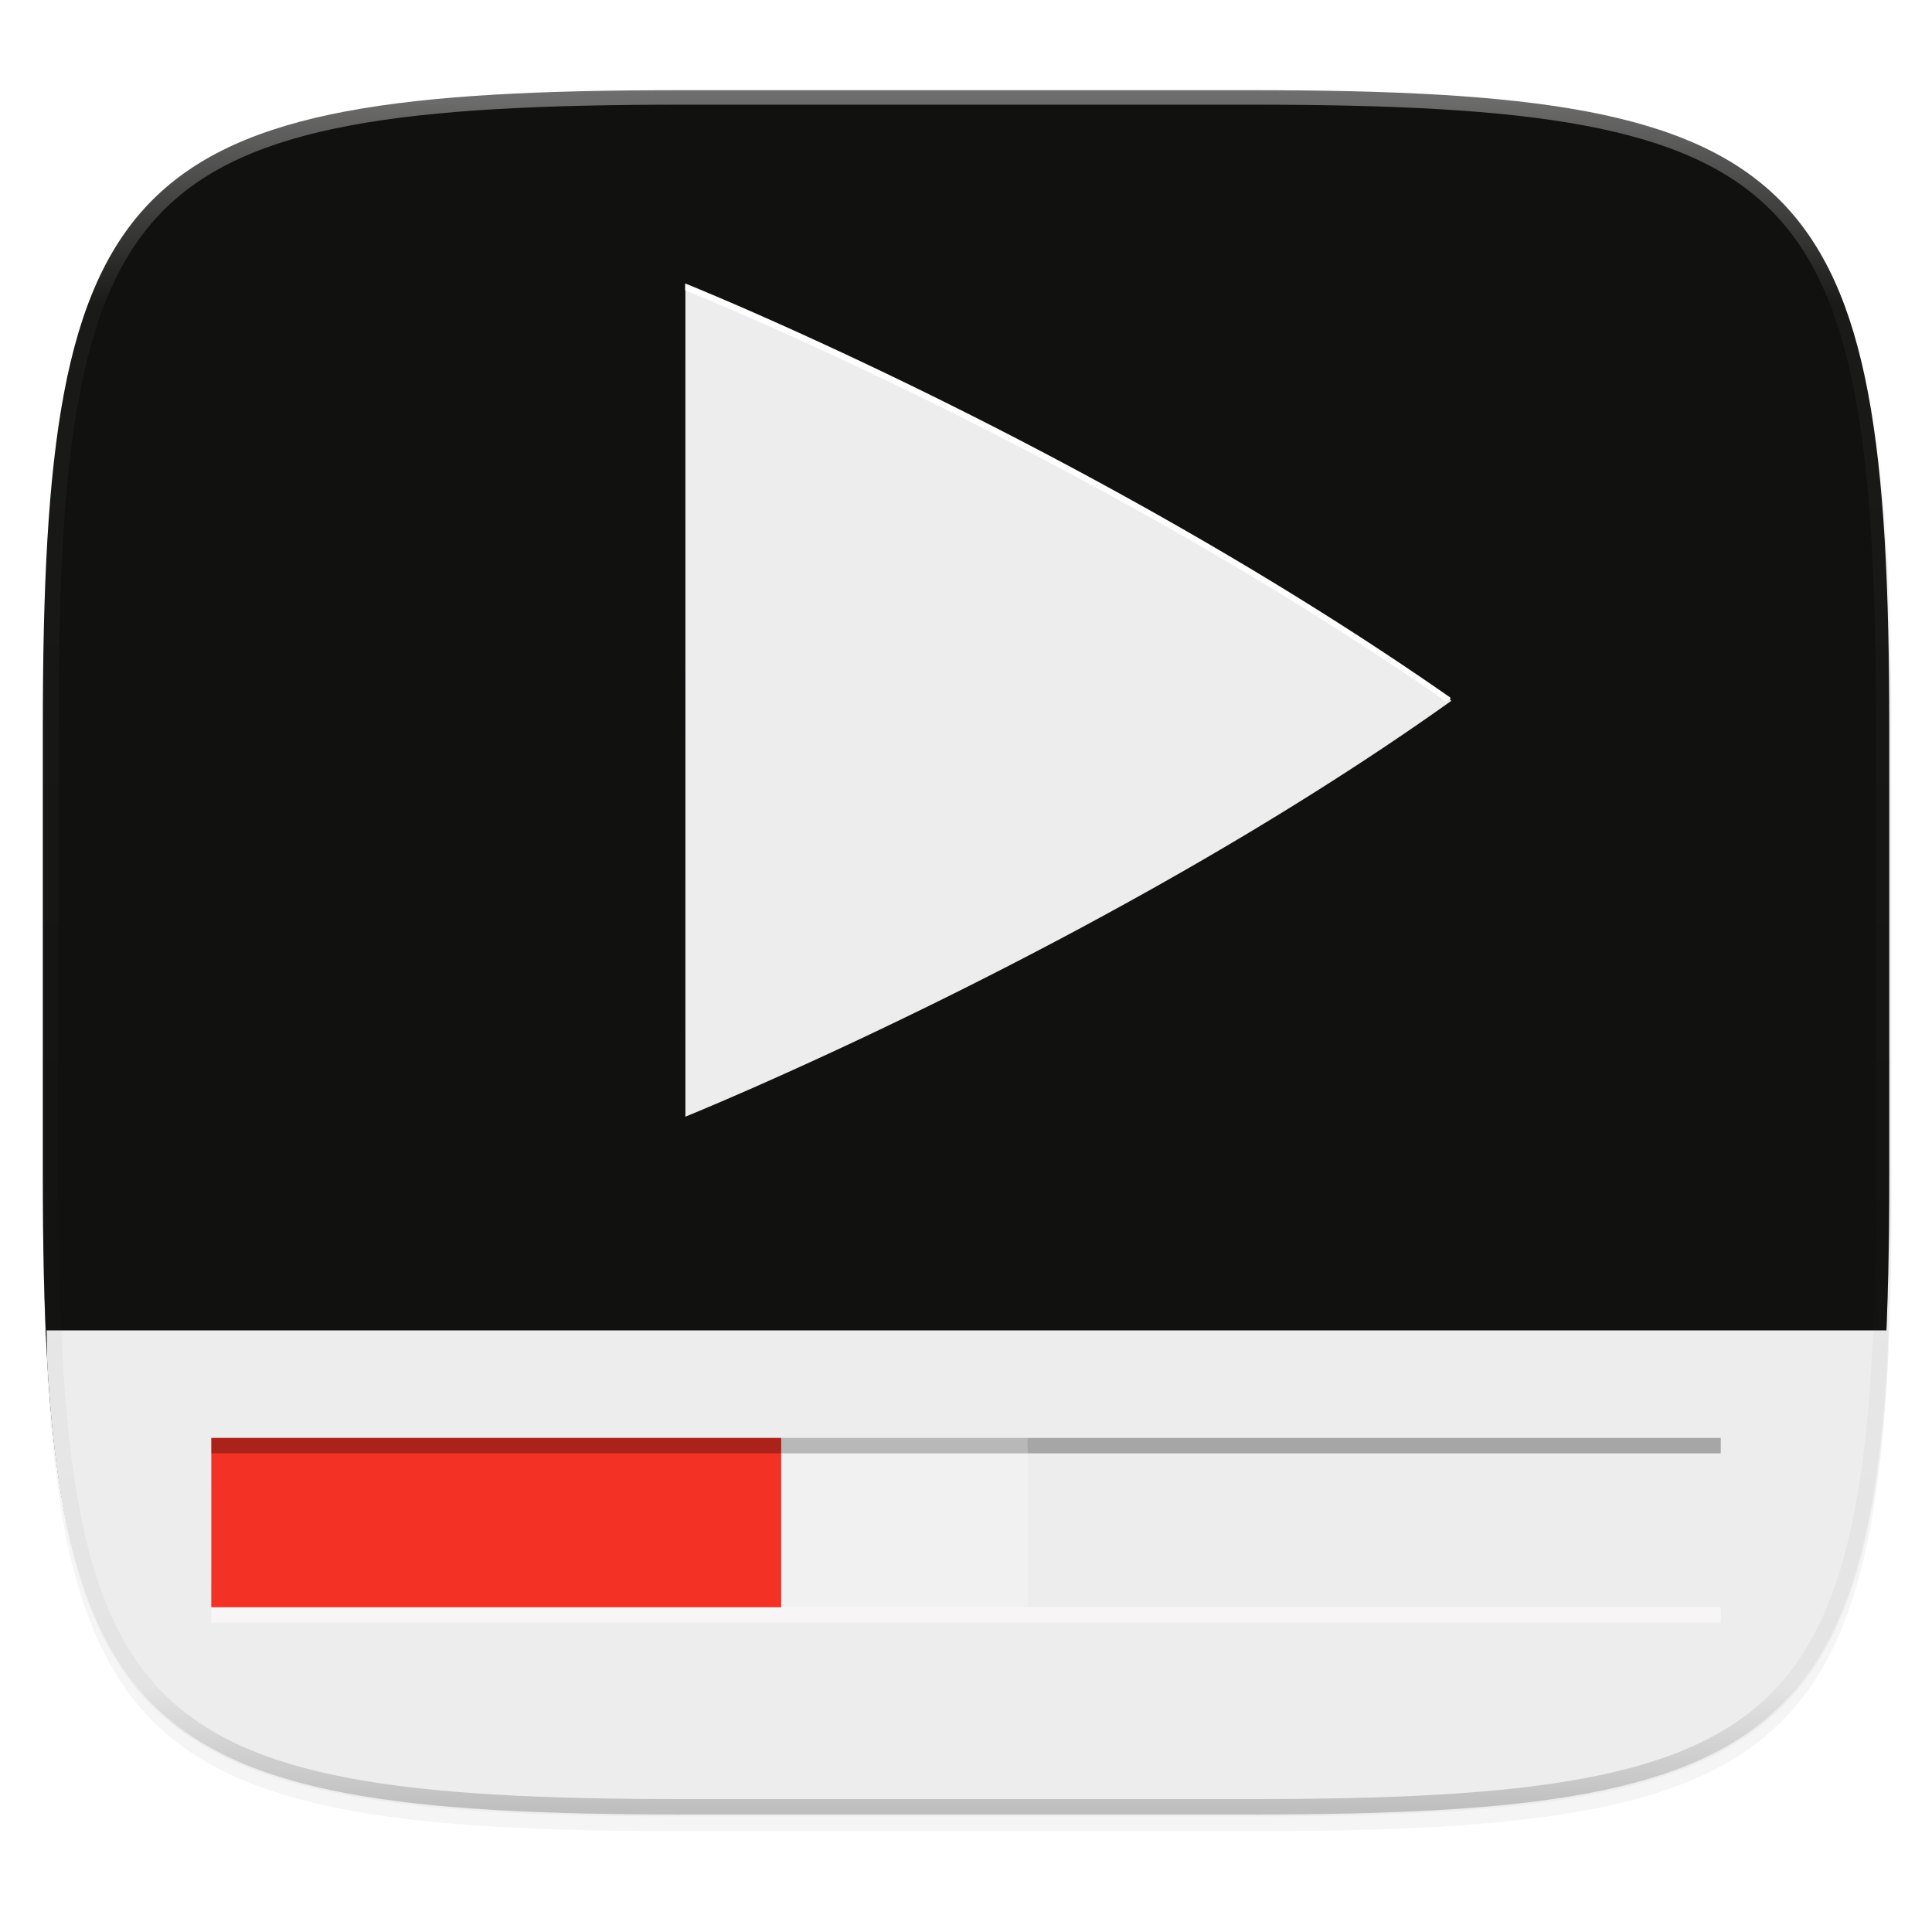 <svg width="256" height="256" viewBox="0 0 67.73 67.73" xmlns="http://www.w3.org/2000/svg">
    <defs>
        <clipPath id="d">
            <path d="M361.938-212C507.235-212 528-191.287 528-46.125v116.25C528 215.286 507.235 236 361.937 236H214.063C68.766 236 48 215.286 48 70.125v-116.25C48-191.287 68.765-212 214.063-212z" fill="#9F4AC8"/>
        </clipPath>
        <filter id="b" x="-.01" y="-.01" width="1.023" height="1.025" color-interpolation-filters="sRGB">
            <feGaussianBlur stdDeviation="1.16"/>
        </filter>
        <filter id="a" x="-.02" y="-.03" width="1.046" height="1.05" color-interpolation-filters="sRGB">
            <feGaussianBlur stdDeviation="2.32"/>
        </filter>
        <linearGradient id="e" x1="296" x2="296" y1="-212" y2="236" gradientUnits="userSpaceOnUse">
            <stop offset="0" stop-color="#FFFEFE"/>
            <stop offset=".125" stop-color="#FFFEFE" stop-opacity=".098"/>
            <stop offset=".925" stop-opacity=".098"/>
            <stop offset="1" stop-opacity=".498"/>
        </linearGradient>
        <linearGradient id="c" x1="32.455" x2="32.455" y1="32.135" y2="44.699" gradientTransform="matrix(7.051 0 0 5.22 -36.73 11.567)" gradientUnits="userSpaceOnUse">
            <stop offset="0" stop-color="#EEEDED"/>
            <stop offset="1" stop-color="#EEEDED"/>
        </linearGradient>
        <linearGradient id="h" x1="256" x2="256" y1="375" y2="135.281" gradientTransform="matrix(.135 0 0 .135 -1.114 220.182)" gradientUnits="userSpaceOnUse">
            <stop offset="0" stop-color="#EEEDED"/>
            <stop offset="1" stop-color="#EEEDED"/>
        </linearGradient>
        <filter id="g" x="-.01" y="-.01" width="1.026" height="1.023" color-interpolation-filters="sRGB">
            <feGaussianBlur stdDeviation="1.133"/>
        </filter>
        <linearGradient id="f" x1="256" x2="256" y1="138" y2="375" gradientUnits="userSpaceOnUse">
            <stop offset="0" stop-opacity="0"/>
            <stop offset=".505"/>
            <stop offset="1" stop-opacity="0"/>
        </linearGradient>
    </defs>
    <path transform="matrix(.27 0 0 .27 -7.129 -8.706)" d="M188.969 46C261.617 46 272 56.357 272 128.938v58.125c0 72.58-10.383 82.937-83.031 82.937H115.03C42.383 270 32 259.643 32 187.062v-58.125C32 56.358 42.383 46 115.031 46z" filter="url(#a)" opacity=".2"/>
    <path transform="matrix(.27 0 0 .27 -7.129 -8.706)" d="M188.969 44C261.617 44 272 54.357 272 126.938v58.124C272 257.644 261.617 268 188.969 268H115.03C42.383 268 32 257.643 32 185.062v-58.125C32 54.358 42.383 44 115.031 44z" filter="url(#b)" opacity=".1"/>
    <path d="M23.896 3.161c-9.797 0-15.394.697-18.545 3.843-3.15 3.147-3.85 8.738-3.85 18.526v15.677c0 9.788.7 15.379 3.85 18.525 3.15 3.147 8.748 3.844 18.545 3.844h19.941c9.798 0 15.395-.697 18.545-3.844 3.15-3.146 3.85-8.737 3.85-18.525V25.53c0-9.788-.7-15.38-3.85-18.526-3.15-3.146-8.747-3.843-18.545-3.843z" fill="#111110"/>
    <path d="M1.502 40.667v.54c0 9.788.699 15.379 3.85 18.525 3.15 3.147 8.747 3.844 18.544 3.844h19.941c9.798 0 15.395-.697 18.545-3.844 3.15-3.146 3.85-8.737 3.85-18.525v-.54c0 9.788-.7 15.38-3.85 18.526-3.15 3.146-8.747 3.843-18.545 3.843H23.896c-9.797 0-15.394-.697-18.545-3.843-3.15-3.147-3.85-8.738-3.85-18.526z" fill="#111110" opacity=".2"/>
    <path d="M1.587 46.302h64.559" fill="none" opacity=".143" stroke-width="1.081" stroke="#111110"/>
    <path transform="scale(.265)" d="M6.164 176c.063 1.43.03 3.25.111 4.617.217 3.685.501 7.147.866 10.4.364 3.254.808 6.299 1.345 9.147.538 2.848 1.166 5.502 1.903 7.97.736 2.47 1.58 4.754 2.54 6.87a39.53 39.53 0 0 0 3.253 5.85 33.328 33.328 0 0 0 4.045 4.906 33.316 33.316 0 0 0 4.91 4.037 39.62 39.62 0 0 0 5.857 3.25c2.118.96 4.405 1.8 6.877 2.535s5.127 1.364 7.979 1.9c2.85.537 5.899.979 9.156 1.342s6.722.647 10.41.863c7.376.433 15.641.598 24.898.598h75.372c9.257 0 17.522-.165 24.898-.598 3.688-.216 7.153-.5 10.41-.863s6.305-.805 9.156-1.342c2.852-.536 5.507-1.165 7.979-1.9 2.472-.735 4.759-1.576 6.877-2.535a39.62 39.62 0 0 0 5.857-3.25 33.316 33.316 0 0 0 4.91-4.037 33.328 33.328 0 0 0 4.045-4.906 39.53 39.53 0 0 0 3.252-5.85c.961-2.116 1.805-4.4 2.541-6.87.737-2.468 1.365-5.122 1.903-7.97.537-2.848.981-5.893 1.345-9.146.365-3.254.649-6.716.866-10.4.08-1.369.048-3.188.11-4.618H6.166z" fill="url(#c)"/>
    <path fill="#EEEDED" d="M7.408 50.41h52.917v5.94H7.408z"/>
    <path fill="#F43125" d="M7.408 50.41h19.979v5.94H7.407z"/>
    <path opacity=".3" d="M7.408 50.41h52.917v.54H7.408z"/>
    <path fill="#FFFEFE" opacity=".5" d="M7.408 56.343h52.917v.54H7.408z"/>
    <path fill="#FFFEFE" opacity=".2" d="M27.388 50.41h8.64v5.94h-8.64z"/>
    <path transform="matrix(.135 0 0 .135 -4.971 31.75)" d="M361.938-212C507.235-212 528-191.287 528-46.125v116.25C528 215.286 507.235 236 361.937 236H214.063C68.766 236 48 215.286 48 70.125v-116.25C48-191.287 68.765-212 214.063-212z" clip-path="url(#d)" fill="none" opacity=".4" stroke-linecap="round" stroke-linejoin="round" stroke-width="8" stroke="url(#e)"/>
    <g>
        <path transform="matrix(.121 0 0 .121 5.166 -6.563)" d="M155.411 138v240s121.725-49.198 221.19-120.076c0-.022-.012-.04-.025-.064a.456.456 0 0 0-.045-.079.611.611 0 0 1-.05-.079.165.165 0 0 1-.026-.075C271.54 184.488 155.411 138 155.411 138z" fill="url(#f)" filter="url(#filter4415)" opacity=".4"/>
        <path transform="matrix(.121 0 0 .121 5.166 -6.563)" d="M155.411 138v240s121.725-49.198 221.19-120.076c0-.022-.012-.04-.025-.064a.456.456 0 0 0-.045-.079.611.611 0 0 1-.05-.079.165.165 0 0 1-.026-.075C271.54 184.488 155.411 138 155.411 138z" filter="url(#g)" opacity=".1"/>
        <path d="M19.844 238.522v32.365s16.415-6.635 29.828-16.193l-.003-.009a.056.056 0 0 0-.006-.01l-.007-.011c-.002-.004-.004-.007-.004-.01-14.148-9.863-29.808-16.132-29.808-16.132z" fill="url(#h)" transform="matrix(.9 0 0 .9 6.168 -204.651)"/>
        <path d="M24.02 9.937v.243s13.994 5.6 26.679 14.417l.157-.11c0-.003-.001-.005-.003-.008a.046.046 0 0 0-.005-.01c-.003-.004-.005-.006-.006-.01-.002-.003-.004-.006-.004-.009C38.11 15.577 24.021 9.937 24.021 9.937z" fill="#FFFEFE"/>
    </g>
</svg>
